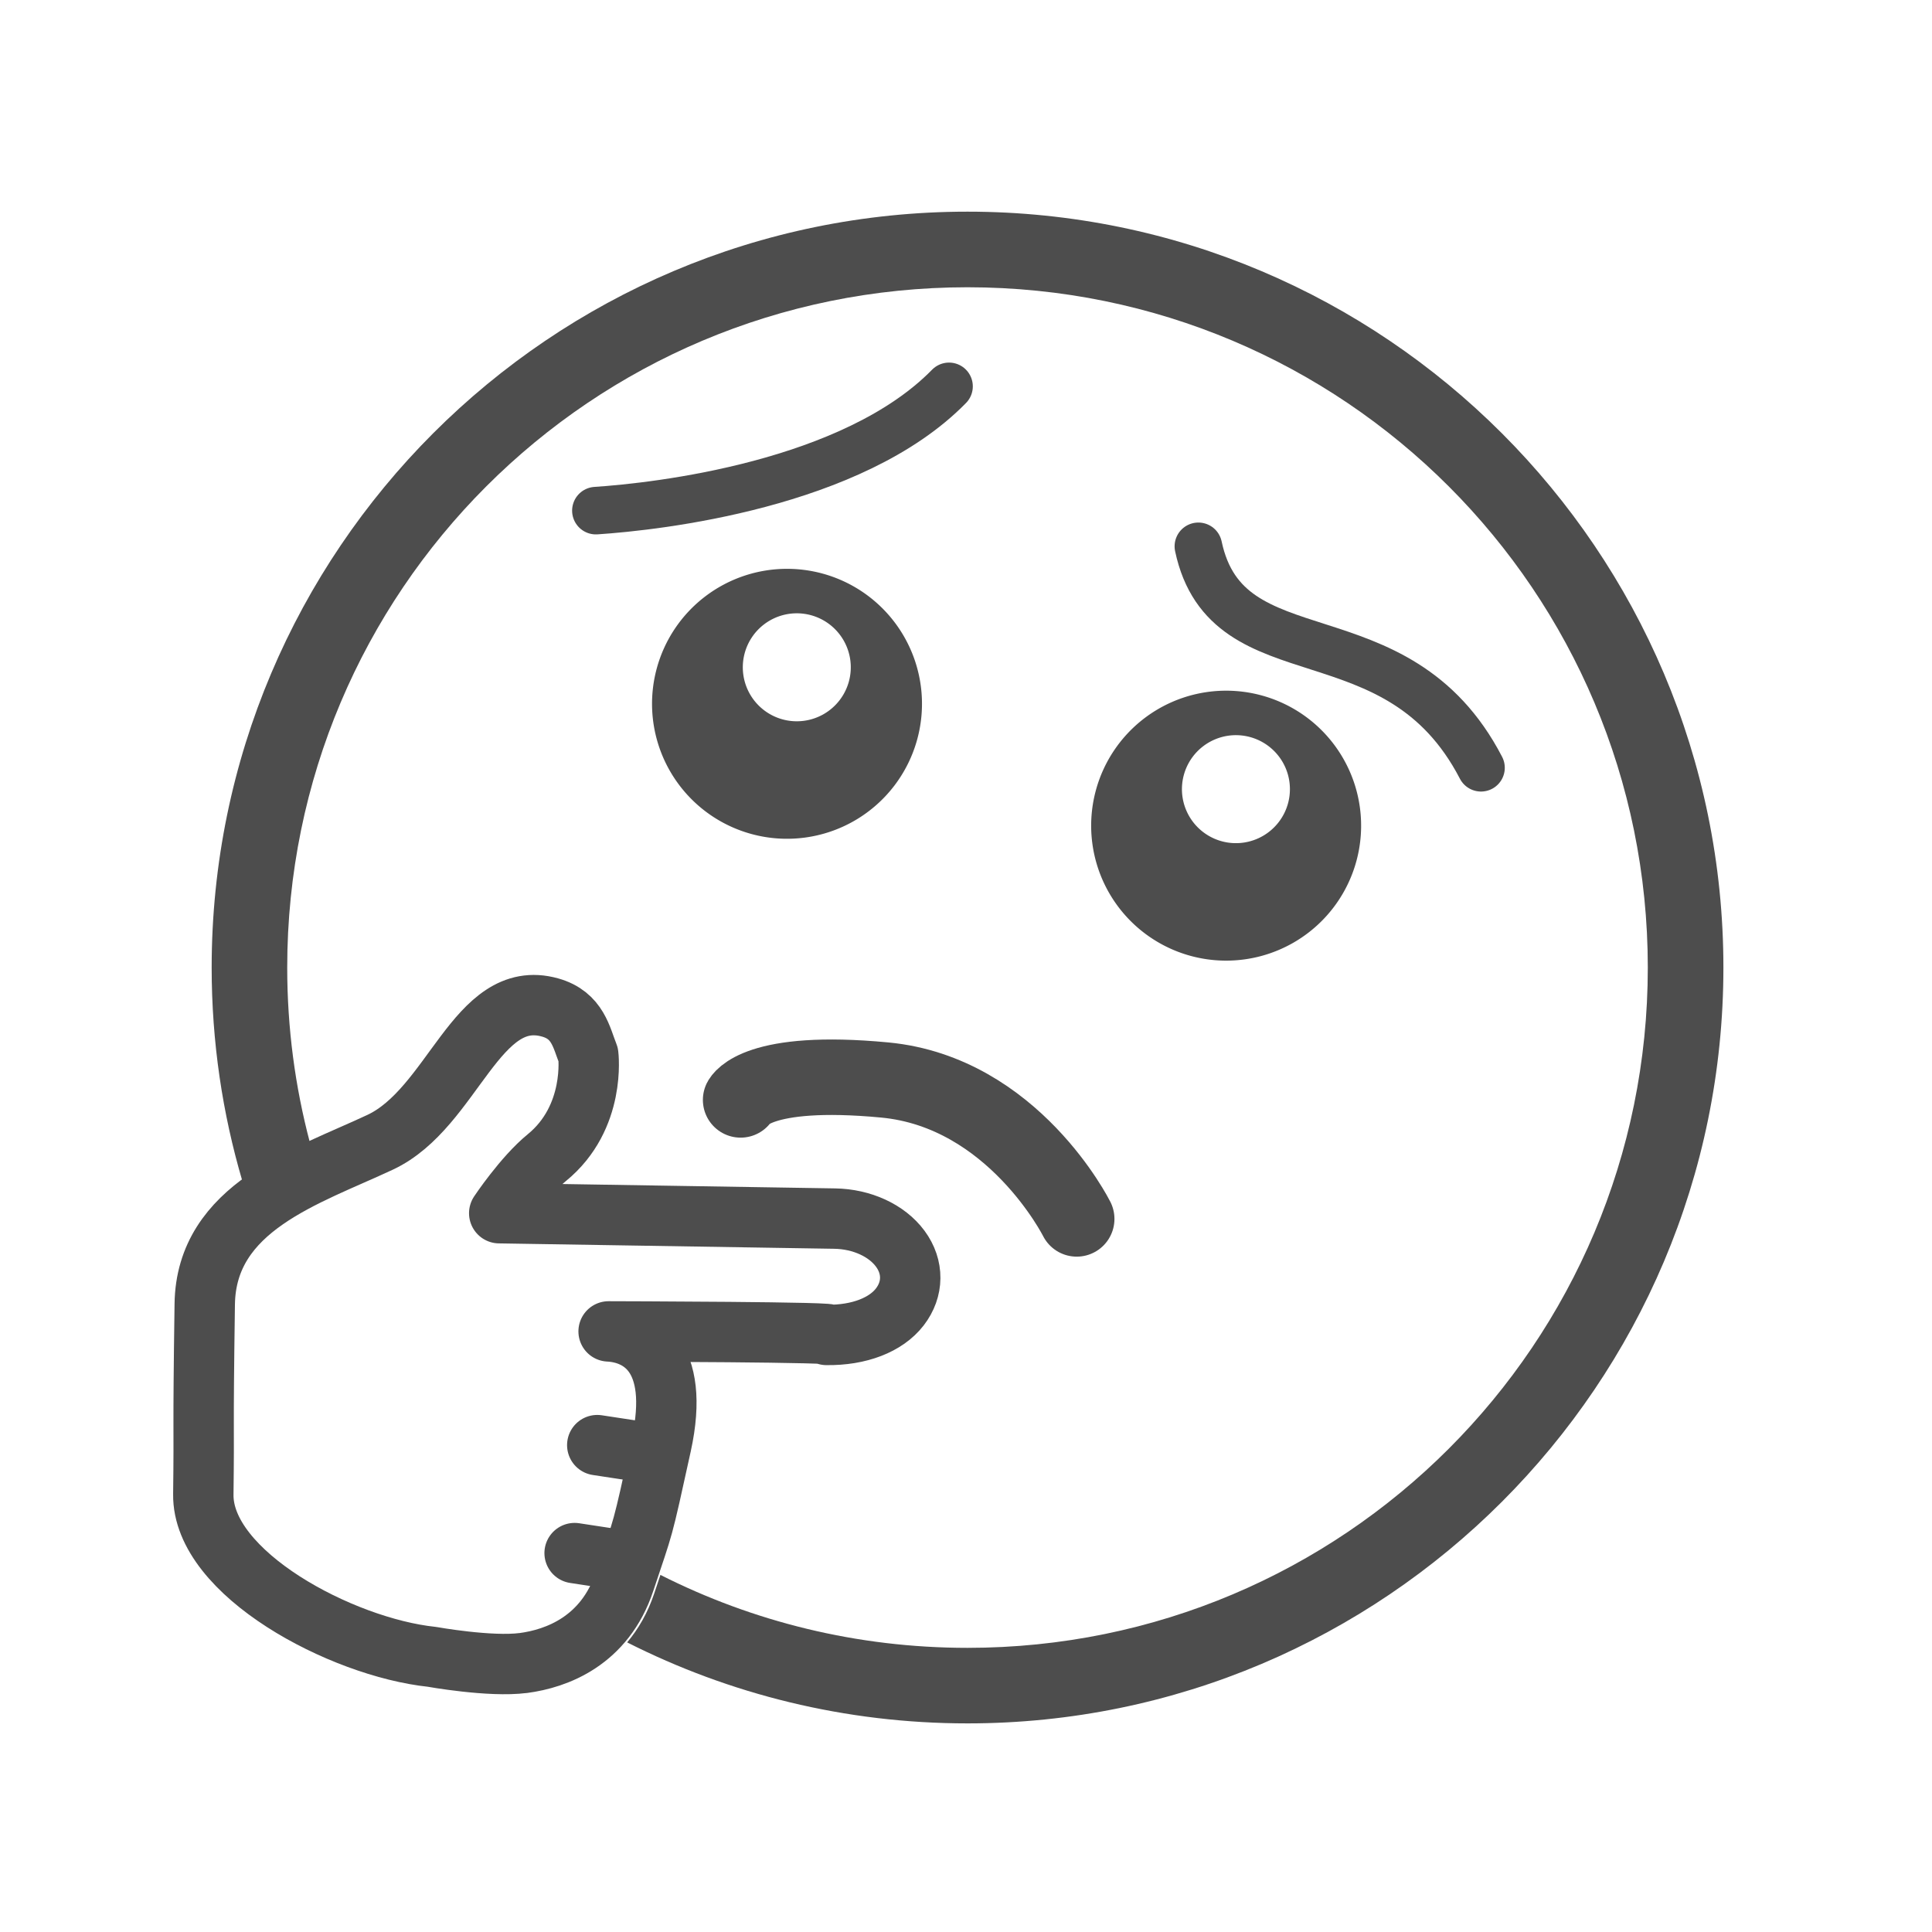 <?xml version="1.0" encoding="UTF-8" standalone="no"?>
<svg
   xmlns:dc="http://purl.org/dc/elements/1.1/"
   xmlns:cc="http://creativecommons.org/ns#"
   xmlns:rdf="http://www.w3.org/1999/02/22-rdf-syntax-ns#"
   xmlns:svg="http://www.w3.org/2000/svg"
   xmlns="http://www.w3.org/2000/svg"
   xmlns:sodipodi="http://sodipodi.sourceforge.net/DTD/sodipodi-0.dtd"
   xmlns:inkscape="http://www.inkscape.org/namespaces/inkscape"
   sodipodi:docname="1F914_plain.svg"
   inkscape:version="1.0.2 (e86c870879, 2021-01-15, custom)"
   id="svg8"
   version="1.1"
   viewBox="0 0 67.733 67.733"
   height="256"
   width="256">
  <defs
     id="defs2" />
  <sodipodi:namedview
     inkscape:snap-object-midpoints="false"
     units="px"
     inkscape:window-maximized="1"
     inkscape:window-y="-9"
     inkscape:window-x="-9"
     inkscape:window-height="1001"
     inkscape:window-width="1920"
     showgrid="false"
     inkscape:document-rotation="0"
     inkscape:current-layer="g1009"
     inkscape:document-units="px"
     inkscape:cy="106.95326"
     inkscape:cx="107.25083"
     inkscape:zoom="2.8"
     inkscape:pageshadow="2"
     inkscape:pageopacity="0.0"
     borderopacity="1.0"
     bordercolor="#666666"
     pagecolor="#ffffff"
     id="base" />
  <g
     id="layer1"
     inkscape:groupmode="layer"
     inkscape:label="Layer 1">
    <g
       style="stroke-width:2.117;stroke-miterlimit:4;stroke-dasharray:none"
       transform="translate(-0.534,-1.587)"
       id="g1009">
      <path
         id="path833"
         style="color:#000000;font-style:normal;font-variant:normal;font-weight:normal;font-stretch:normal;font-size:medium;line-height:normal;font-family:sans-serif;font-variant-ligatures:normal;font-variant-position:normal;font-variant-caps:normal;font-variant-numeric:normal;font-variant-alternates:normal;font-variant-east-asian:normal;font-feature-settings:normal;font-variation-settings:normal;text-indent:0;text-align:start;text-decoration:none;text-decoration-line:none;text-decoration-style:solid;text-decoration-color:#000000;letter-spacing:normal;word-spacing:normal;text-transform:none;writing-mode:lr-tb;direction:ltr;text-orientation:mixed;dominant-baseline:auto;baseline-shift:baseline;text-anchor:start;white-space:normal;shape-padding:0;shape-margin:0;inline-size:0;clip-rule:nonzero;display:inline;overflow:visible;visibility:visible;opacity:1;isolation:auto;mix-blend-mode:normal;color-interpolation:sRGB;color-interpolation-filters:linearRGB;solid-color:#000000;solid-opacity:1;vector-effect:none;fill:#4d4d4d;fill-opacity:1;fill-rule:nonzero;stroke:none;stroke-width:8;stroke-linecap:round;stroke-linejoin:round;stroke-miterlimit:4;stroke-dasharray:none;stroke-dashoffset:0;stroke-opacity:1;color-rendering:auto;image-rendering:auto;shape-rendering:auto;text-rendering:auto;enable-background:accumulate;stop-color:#000000;stop-opacity:1"
         d="M 127.998 28.002 C 72.829 28.002 28.002 72.835 28.002 128.004 C 28.002 137.822 29.427 147.309 32.072 156.277 C 32.345 156.073 32.619 155.871 32.896 155.678 C 35.488 153.873 38.28 152.427 41 151.162 C 39.043 143.774 37.998 136.014 37.998 128.004 C 37.998 78.239 78.233 38.004 127.998 38.004 C 177.763 38.004 217.998 78.239 217.998 128.004 C 217.998 177.769 177.763 218.004 127.998 218.004 C 113.373 218.004 99.571 214.525 87.371 208.354 C 87.109 209.134 86.909 209.733 86.555 210.799 C 85.687 213.407 84.433 215.534 82.971 217.283 C 96.509 224.134 111.807 227.998 127.998 227.998 C 183.167 227.998 228 183.173 228 128.004 C 228 72.835 183.167 28.002 127.998 28.002 z "
         transform="matrix(0.265,0,0,0.265,0.534,1.587)" />
      <path
         sodipodi:nodetypes="czc"
         id="path902-3-0"
         style="fill:none;fill-opacity:1;stroke:#4d4d4d;stroke-width:2.646;stroke-linecap:round;stroke-linejoin:round;stroke-miterlimit:4;stroke-dasharray:none;stroke-opacity:1"
         d="m 38.282,44.32 c 0,0 -2.222,-4.443 -6.729,-4.87 -4.507,-0.427 -5.054,0.698 -5.054,0.698" />
      <path
         sodipodi:nodetypes="cc"
         id="path1442-3"
         d="m 21.425,19.489 c 2.147,-0.141 9.003,-0.904 12.381,-4.357"
         style="font-variation-settings:normal;vector-effect:none;fill:none;fill-opacity:1;stroke:#4d4d4d;stroke-width:1.667;stroke-linecap:round;stroke-linejoin:miter;stroke-miterlimit:4;stroke-dasharray:none;stroke-dashoffset:0;stroke-opacity:1;stop-color:#000000" />
      <g
         transform="matrix(1,0,0,1.693,-1.652,-16.84)"
         id="g900-7" />
      <path
         id="path835-0"
         style="fill:#4d4d4d;fill-opacity:1;stroke:none;stroke-width:3.846;stroke-linecap:round;stroke-linejoin:round;stroke-miterlimit:4;stroke-dasharray:none;stroke-opacity:1"
         d="M 104.197 75.254 A 17.857 17.857 0 0 0 86.871 88.488 A 17.857 17.857 0 0 0 99.498 110.359 A 17.857 17.857 0 0 0 121.367 97.732 A 17.857 17.857 0 0 0 108.742 75.861 A 17.857 17.857 0 0 0 104.197 75.254 z M 105.277 81.139 A 7.143 7.143 0 0 1 107.262 81.381 A 7.143 7.143 0 0 1 112.312 90.129 A 7.143 7.143 0 0 1 103.564 95.18 A 7.143 7.143 0 0 1 98.514 86.432 A 7.143 7.143 0 0 1 105.277 81.139 z "
         transform="matrix(0.265,0,0,0.265,0.534,1.587)" />
      <path
         id="path835-3"
         style="fill:#4d4d4d;fill-opacity:1;stroke:none;stroke-width:3.846;stroke-linecap:round;stroke-linejoin:round;stroke-miterlimit:4;stroke-dasharray:none;stroke-opacity:1"
         d="M 162.293 91.375 A 17.857 17.857 0 0 0 144.965 104.611 A 17.857 17.857 0 0 0 157.592 126.48 A 17.857 17.857 0 0 0 179.463 113.854 A 17.857 17.857 0 0 0 166.836 91.984 A 17.857 17.857 0 0 0 162.293 91.375 z M 163.598 97.26 A 7.143 7.143 0 0 1 165.357 97.504 A 7.143 7.143 0 0 1 170.408 106.252 A 7.143 7.143 0 0 1 161.66 111.303 A 7.143 7.143 0 0 1 156.609 102.555 A 7.143 7.143 0 0 1 163.598 97.26 z "
         transform="matrix(0.265,0,0,0.265,0.534,1.587)" />
      <path
         sodipodi:nodetypes="cc"
         id="path1442-3-0"
         d="M 52.456,28.504 C 49.507,22.818 43.556,25.498 42.547,20.74"
         style="font-variation-settings:normal;vector-effect:none;fill:none;fill-opacity:1;stroke:#4d4d4d;stroke-width:1.667;stroke-linecap:round;stroke-linejoin:miter;stroke-miterlimit:4;stroke-dasharray:none;stroke-dashoffset:0;stroke-opacity:1;stop-color:#000000" />
      <path
         id="path951-0"
         style="fill:none;fill-opacity:1;stroke:#4d4d4d;stroke-width:2.117;stroke-linecap:round;stroke-linejoin:round;stroke-miterlimit:4;stroke-dasharray:none;stroke-opacity:1;stop-color:#000000"
         d="m 18.881,59.889 c -1.16,0.152 -3.206,-0.216 -3.206,-0.216 -3.174,-0.335 -8.048,-2.927 -8.013,-5.694 0.035,-2.767 -0.021,-1.691 0.05,-6.665 0.043,-3.41 3.59,-4.482 6.15,-5.681 2.56,-1.199 3.373,-5.45 5.957,-4.725 0.979,0.274 1.098,1.061 1.339,1.659 0,0 0.276,2.193 -1.45,3.603 -0.818,0.668 -1.672,1.95 -1.672,1.95 3.649,0.058 8.112,0.13 11.761,0.189 v 0 c 0.953,0.015 1.829,0.418 2.3,1.058 0.471,0.639 0.464,1.417 -0.018,2.041 -0.482,0.624 -1.419,0.995 -2.568,0.98 1.022,-0.105 -7.64,-0.124 -7.64,-0.124 1.057,0.053 2.543,0.8 1.845,3.984 -0.698,3.184 -0.586,2.683 -1.283,4.779 -0.697,2.096 -2.391,2.71 -3.551,2.863 z"
         sodipodi:nodetypes="zszczssscccsscczzzz" />
      <path
         style="fill:none;fill-opacity:1;stroke:#4d4d4d;stroke-width:2.117;stroke-linecap:round;stroke-miterlimit:4;stroke-dasharray:none;stroke-opacity:1;stop-color:#000000"
         d="M 22.607,56.33 20.679,56.036"
         id="path942-7"
         sodipodi:nodetypes="cc" />
      <path
         style="fill:none;fill-opacity:1;stroke:#4d4d4d;stroke-width:2.117;stroke-linecap:round;stroke-miterlimit:4;stroke-dasharray:none;stroke-opacity:1;stop-color:#000000"
         d="M 23.4,52.544 21.473,52.251"
         id="path942-7-9"
         sodipodi:nodetypes="cc" />
    </g>
  </g>
</svg>
